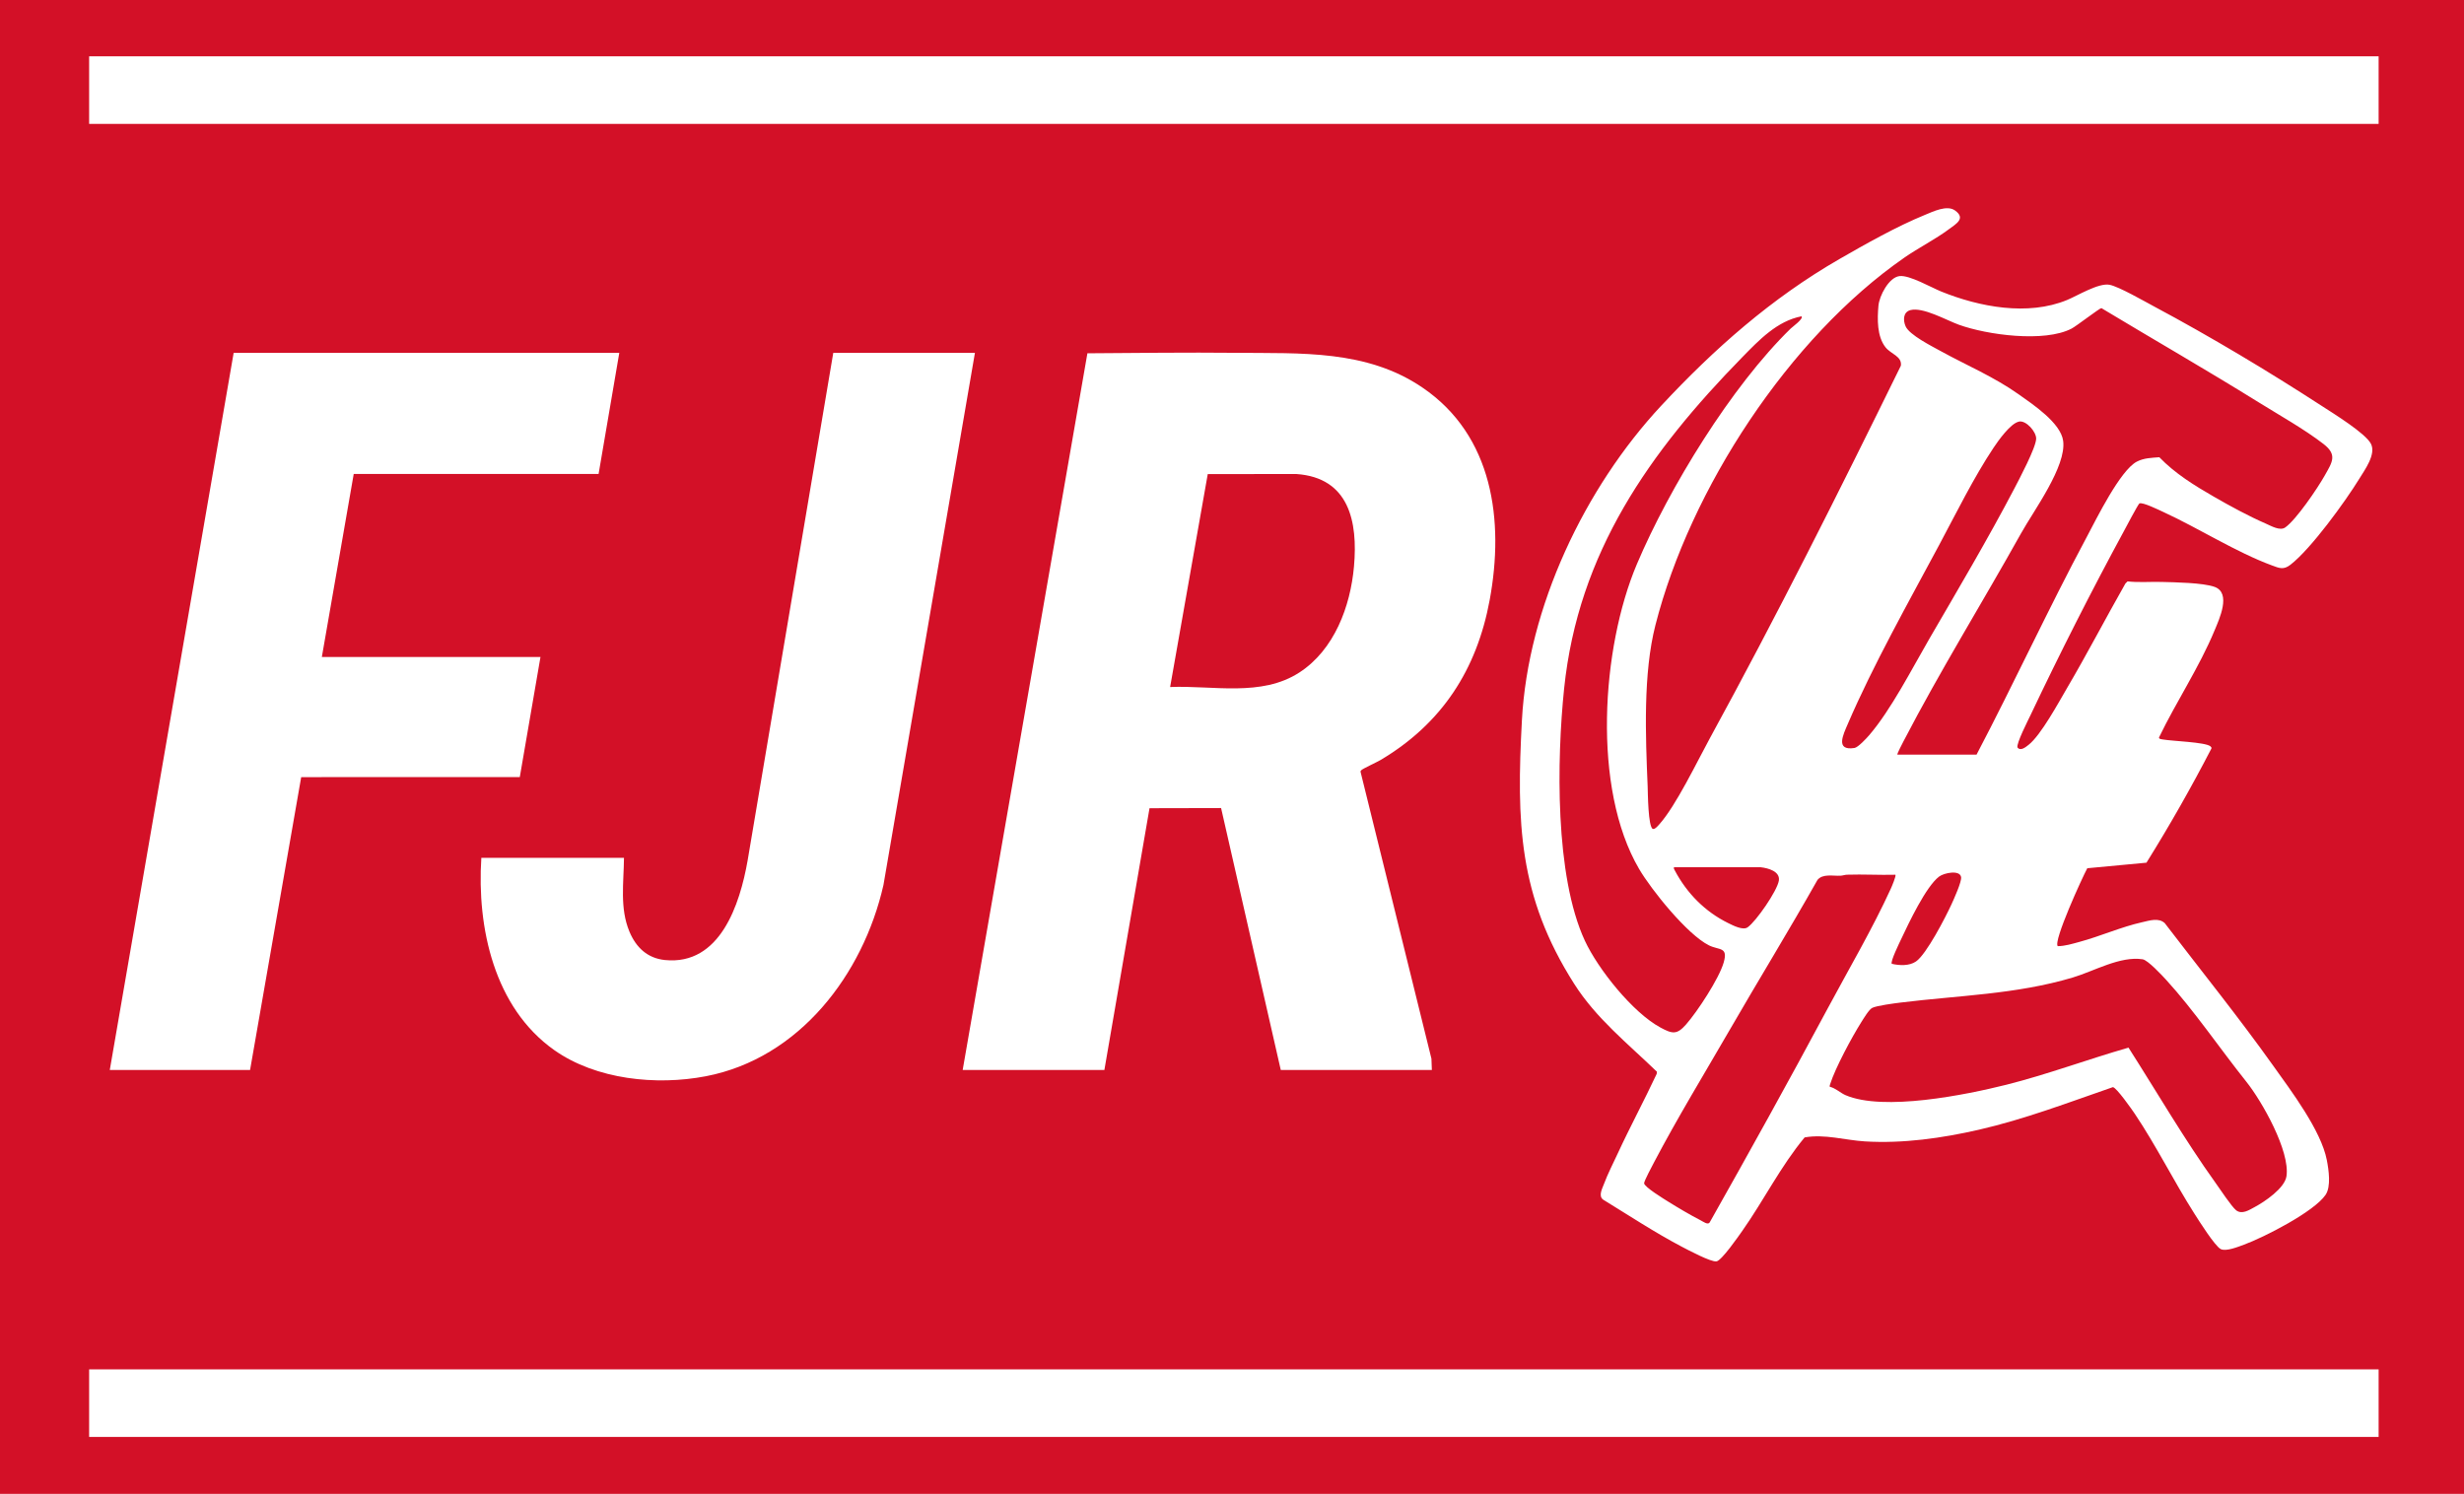 <?xml version="1.0" encoding="UTF-8" standalone="no"?>
<svg
   viewBox="0 0 630 382"
   fill="#000000"
   version="1.1"
   id="svg112"
   sodipodi:docname="logo-fjr-4-national-blanc-fond-rouge.svg"
   inkscape:export-filename="../../fond-coloré/vectoriel/logo-fjr-4-national-transparent-et-noir.svg"
   inkscape:export-xdpi="96"
   inkscape:export-ydpi="96"
   inkscape:version="1.2.2 (b0a8486541, 2022-12-01)"
   width="630"
   height="382"
   xmlns:inkscape="http://www.inkscape.org/namespaces/inkscape"
   xmlns:sodipodi="http://sodipodi.sourceforge.net/DTD/sodipodi-0.dtd"
   xmlns="http://www.w3.org/2000/svg"
   xmlns:svg="http://www.w3.org/2000/svg">
  <defs
     id="defs116" />
  <sodipodi:namedview
     id="namedview114"
     pagecolor="#ffffff"
     bordercolor="#000000"
     borderopacity="0.25"
     inkscape:showpageshadow="2"
     inkscape:pageopacity="0.0"
     inkscape:pagecheckerboard="0"
     inkscape:deskcolor="#d1d1d1"
     showgrid="false"
     inkscape:zoom="1.8756036"
     inkscape:cx="313.49909"
     inkscape:cy="188.47266"
     inkscape:window-width="1680"
     inkscape:window-height="981"
     inkscape:window-x="0"
     inkscape:window-y="32"
     inkscape:window-maximized="1"
     inkscape:current-layer="layer1" />
  <g
     inkscape:groupmode="layer"
     id="layer1"
     inkscape:label="bg"
     style="fill:#ff0000">
    <rect
       style="fill:#d31027;fill-opacity:1;stroke-width:0.999"
       id="rect573"
       width="630"
       height="382"
       x="0"
       y="0"
       ry="0" />
  </g>
  <path
     d="m 547.04,128.69 c -0.35,0.21 -3.51,6.22 -4.01,7.15 -8.24,15.19 -16.43,31.34 -23.83,46.96 -0.65,1.36 -3.7,7.33 -3.37,8.33 0.78,1.03 2.11,-0.09 2.86,-0.68 3.15,-2.48 7.68,-10.86 9.87,-14.6 5.15,-8.76 9.84,-17.81 14.87,-26.64 l 0.55,-0.54 c 2.87,0.33 5.78,0.06 8.66,0.14 3.38,0.09 10.63,0.19 13.6,1.27 4.31,1.56 1.19,8.23 -0.02,11.14 -3.91,9.42 -9.76,18.15 -14.19,27.33 -0.14,0.47 0.78,0.5 1.11,0.56 2.27,0.4 10.62,0.66 11.98,1.7 0.19,0.14 0.35,0.31 0.31,0.57 -5.15,9.95 -10.69,19.71 -16.62,29.22 l -15.13,1.42 c -1.25,2.31 -8.77,18.71 -7.55,19.92 1.83,0 3.74,-0.6 5.52,-1.08 5.32,-1.43 10.75,-3.86 16.07,-5.04 1.88,-0.42 4.2,-1.22 5.77,0.24 9.28,12.14 18.92,24.08 27.78,36.53 4.54,6.37 12.18,16.48 13.65,24.03 0.48,2.46 1.13,6.79 -0.31,8.91 -2.94,4.34 -15.76,10.88 -20.85,12.74 -1.45,0.53 -4.59,1.82 -5.95,1.14 -1.49,-0.74 -5.63,-7.32 -6.75,-9.08 -5.28,-8.31 -9.77,-17.39 -15.25,-25.54 -0.69,-1.03 -4.73,-6.8 -5.6,-6.79 -11.31,3.91 -22.53,8.2 -34.23,10.88 -9.44,2.16 -19.43,3.58 -29.15,2.99 -5.11,-0.31 -10.26,-1.93 -15.42,-1.02 -6.1,7.34 -10.43,16.07 -15.94,23.9 -0.99,1.4 -5.28,7.6 -6.6,7.8 -1.4,0.22 -7.31,-2.94 -8.87,-3.75 -6.9,-3.63 -13.47,-7.97 -20.11,-12.04 -1.29,-0.95 -0.22,-2.83 0.24,-4.07 0.94,-2.53 2.36,-5.28 3.51,-7.77 3.16,-6.84 6.75,-13.49 9.94,-20.31 l 0.07,-0.55 c -7.48,-7.23 -15.53,-13.61 -21.18,-22.51 -14.28,-22.47 -14.73,-41.33 -13.35,-67.31 1.54,-28.98 16.02,-59.46 35.63,-80.51 13.6,-14.6 28.2,-27.48 45.54,-37.48 6.63,-3.82 14.79,-8.41 21.83,-11.28 2.15,-0.88 5.67,-2.62 7.72,-1.16 2.86,2.04 0.3,3.43 -1.48,4.76 -3.54,2.64 -7.73,4.73 -11.43,7.29 -29.56,20.51 -54.79,59.21 -63.67,93.98 -3.18,12.43 -2.53,28.37 -1.99,41.21 0.06,1.53 0.1,10.53 1.34,10.91 0.52,0.16 1.32,-0.81 1.66,-1.19 4.24,-4.73 9.61,-15.96 12.87,-21.92 17.11,-31.29 33.19,-63.35 48.88,-95.35 0.31,-2.41 -2.54,-2.94 -3.92,-4.68 -2.21,-2.79 -2.12,-7.22 -1.82,-10.65 0.22,-2.5 2.65,-7.25 5.39,-7.57 2.57,-0.3 8.05,2.89 10.69,3.96 9.75,3.94 22.09,6.29 32.13,2.16 2.71,-1.11 8.07,-4.43 10.87,-3.9 2.37,0.45 8.97,4.25 11.46,5.58 14.29,7.63 29.33,16.64 42.92,25.47 2.85,1.85 11.08,6.92 12.46,9.61 1.38,2.69 -1.61,6.71 -2.98,8.95 -3.58,5.83 -12.37,17.95 -17.61,21.99 -1.78,1.37 -2.83,0.86 -4.73,0.16 -9.17,-3.38 -18.77,-9.54 -27.82,-13.69 -0.99,-0.45 -5.3,-2.58 -6.04,-2.15 z m -61.94,64.27 h 20.27 c 9.65,-18.39 18.35,-37.29 28.15,-55.6 2.47,-4.63 8.57,-17.11 12.84,-19.32 1.82,-0.94 3.75,-0.96 5.74,-1.12 4,4.15 8.96,7.22 13.93,10.08 4.11,2.37 8.94,5 13.27,6.88 1.42,0.62 3.65,1.95 5,0.99 2.83,-2 8.25,-10.01 10.06,-13.22 1.96,-3.47 3.31,-5.33 -0.26,-8.1 -4.85,-3.76 -11.36,-7.41 -16.65,-10.7 -13.25,-8.24 -26.8,-16.01 -40.16,-24.06 -0.46,0 -6.38,4.59 -7.63,5.24 -6.95,3.61 -21.57,1.63 -28.84,-1 -3.18,-1.15 -9.14,-4.57 -12.36,-3.73 -1.89,0.5 -1.9,2.6 -1.24,4.13 0.97,2.23 6.74,5.11 9,6.36 6.75,3.71 13.55,6.54 19.91,11.04 3.66,2.59 10.76,7.31 11.38,11.9 0.88,6.51 -7.52,17.83 -10.77,23.66 -9.9,17.74 -20.69,35.13 -30.07,53.2 -0.21,0.4 -1.69,3.24 -1.55,3.37 z M 460.62,80.88 c -6.24,1.2 -10.85,6.07 -15.12,10.43 -23.74,24.26 -41.97,49.96 -45.58,84.73 -1.88,18.17 -2.41,47.9 5.31,64.53 3.38,7.27 12.23,18.36 19.33,22.19 3.06,1.65 4.2,1.86 6.54,-0.8 2.9,-3.3 8.42,-11.71 9.61,-15.82 1.19,-4.11 -1.13,-3.09 -3.77,-4.41 -5.51,-2.74 -14.71,-14.15 -17.87,-19.56 -12.04,-20.58 -9.62,-56.51 -0.55,-77.91 8.28,-19.54 24.14,-45.44 39.33,-60.25 0.41,-0.4 3.35,-2.51 2.76,-3.11 z m 55.6,26.93 c -2.16,0.43 -5.3,4.87 -6.51,6.69 -5.02,7.52 -9.63,16.88 -13.94,24.93 -7.77,14.51 -16.91,30.76 -23.35,45.76 -1.11,2.6 -3.27,6.88 1.75,6.07 0.91,-0.15 3.05,-2.45 3.72,-3.23 5.61,-6.51 10.99,-17.08 15.4,-24.67 7.26,-12.5 14.99,-25.55 21.68,-38.32 1.27,-2.43 5.6,-10.6 5.64,-12.86 0.04,-1.74 -2.54,-4.74 -4.39,-4.38 z M 450.19,221.76 H 428 c -0.09,0.39 0.08,0.56 0.23,0.85 3.08,5.82 7.72,10.53 13.67,13.45 1.26,0.62 3.74,1.9 4.93,1.07 2.19,-1.53 7.58,-9.35 7.99,-11.94 0.38,-2.37 -2.76,-3.22 -4.63,-3.42 z m 33.5,24.69 c 1.92,0.47 4.49,0.58 6.19,-0.59 2.69,-1.84 7.6,-11.39 9.1,-14.66 0.6,-1.32 2.62,-5.75 2.44,-6.91 -0.3,-1.91 -4.35,-1.11 -5.64,-0.13 -3.36,2.56 -7.76,11.89 -9.69,15.99 -0.44,0.94 -2.78,5.69 -2.4,6.3 z m 0.93,-22.77 c -4.11,0.11 -8.25,-0.15 -12.37,-0.01 -0.57,0.02 -1.09,0.23 -1.66,0.26 -1.94,0.1 -4.54,-0.57 -5.89,1.07 -7.33,12.98 -15.13,25.69 -22.59,38.6 -6.37,11.02 -13.29,22.37 -19.19,33.6 -0.45,0.86 -2.55,4.77 -2.55,5.37 0,0.93 5.2,4.1 6.21,4.73 2.55,1.59 5.56,3.37 8.22,4.74 0.65,0.33 1.84,1.25 2.32,0.57 10.21,-18.09 20.3,-36.29 30.11,-54.6 5.3,-9.89 11.63,-20.7 16.23,-30.8 0.24,-0.52 1.4,-3.27 1.16,-3.52 z m -16.78,54.22 c 1.49,0.34 2.67,1.55 4,2.13 9.74,4.21 30.8,-0.06 41.14,-2.65 10.57,-2.66 20.78,-6.49 31.24,-9.49 7.37,11.54 14.28,23.45 22.26,34.59 1.08,1.5 4.08,6.06 5.25,6.99 1.48,1.17 3.31,-0.04 4.71,-0.79 2.61,-1.39 7.72,-4.85 8.17,-7.9 0.96,-6.41 -6.25,-19.15 -10.26,-24.17 -6.66,-8.34 -13.47,-18.37 -20.5,-26.05 -1.07,-1.17 -4.69,-5.06 -6.02,-5.26 -5.74,-0.89 -12.47,3.06 -17.86,4.66 -14.49,4.32 -29.17,4.57 -43.99,6.4 -1.54,0.19 -6.1,0.78 -7.28,1.36 -0.85,0.42 -2.23,2.76 -2.81,3.67 -2.39,3.79 -6.63,11.67 -7.95,15.82 -0.07,0.23 -0.18,0.46 -0.09,0.71 z"
     id="path100"
     style="fill:#ffffff" />
  <path
     d="m 366.1,273.6 h -38.63 l -15.26,-66.97 -18.3,0.04 -11.54,66.93 H 246.14 L 278.03,90.34 c 12.65,-0.08 25.38,-0.25 38.05,-0.12 16.52,0.17 33.26,-0.84 47.55,8.84 18.14,12.29 21,34.08 17.26,54.34 -3.3,17.9 -12.27,31.66 -27.92,40.95 -0.86,0.51 -4.55,2.22 -4.88,2.57 -0.13,0.14 -0.26,0.24 -0.22,0.46 l 18.12,73.33 z m -66.93,-97.92 c 10.96,-0.46 23.34,2.61 33.09,-3.74 8.9,-5.8 13.02,-16.87 13.93,-27.1 1.02,-11.46 -1.24,-22.7 -14.75,-23.63 l -22.64,0.02 -9.62,54.45 z"
     id="path102"
     style="fill:#ffffff" />
  <polygon
     points="82.29,168 138.19,168 132.9,198.71 77.01,198.72 63.94,273.6 28.07,273.6 59.74,90.24 158.34,90.24 153.05,121.19 90.44,121.2 "
     id="polygon104"
     style="fill:#ffffff" />
  <rect
     x="22.79"
     y="14.4"
     width="585.38"
     height="17.28"
     id="rect106"
     style="fill:#ffffff;fill-opacity:1" />
  <rect
     x="22.79"
     y="350.16"
     width="585.38"
     height="17.28"
     id="rect108"
     style="fill:#ffffff" />
  <path
     d="m 249.27,90.24 -23.39,136.08 c -5.18,22.82 -21.48,44.3 -45.42,48.89 -12.65,2.43 -28.05,0.86 -38.75,-6.69 -15.37,-10.85 -19.8,-31.32 -18.64,-49.16 h 36.47 c -0.05,6.34 -1.12,12.87 1.4,18.88 1.69,4.03 4.58,6.79 9.07,7.25 14.12,1.43 19.17,-14.28 21.13,-25.37 L 213.05,90.24 h 36.23 z"
     id="path110"
     style="fill:#ffffff" />
</svg>
